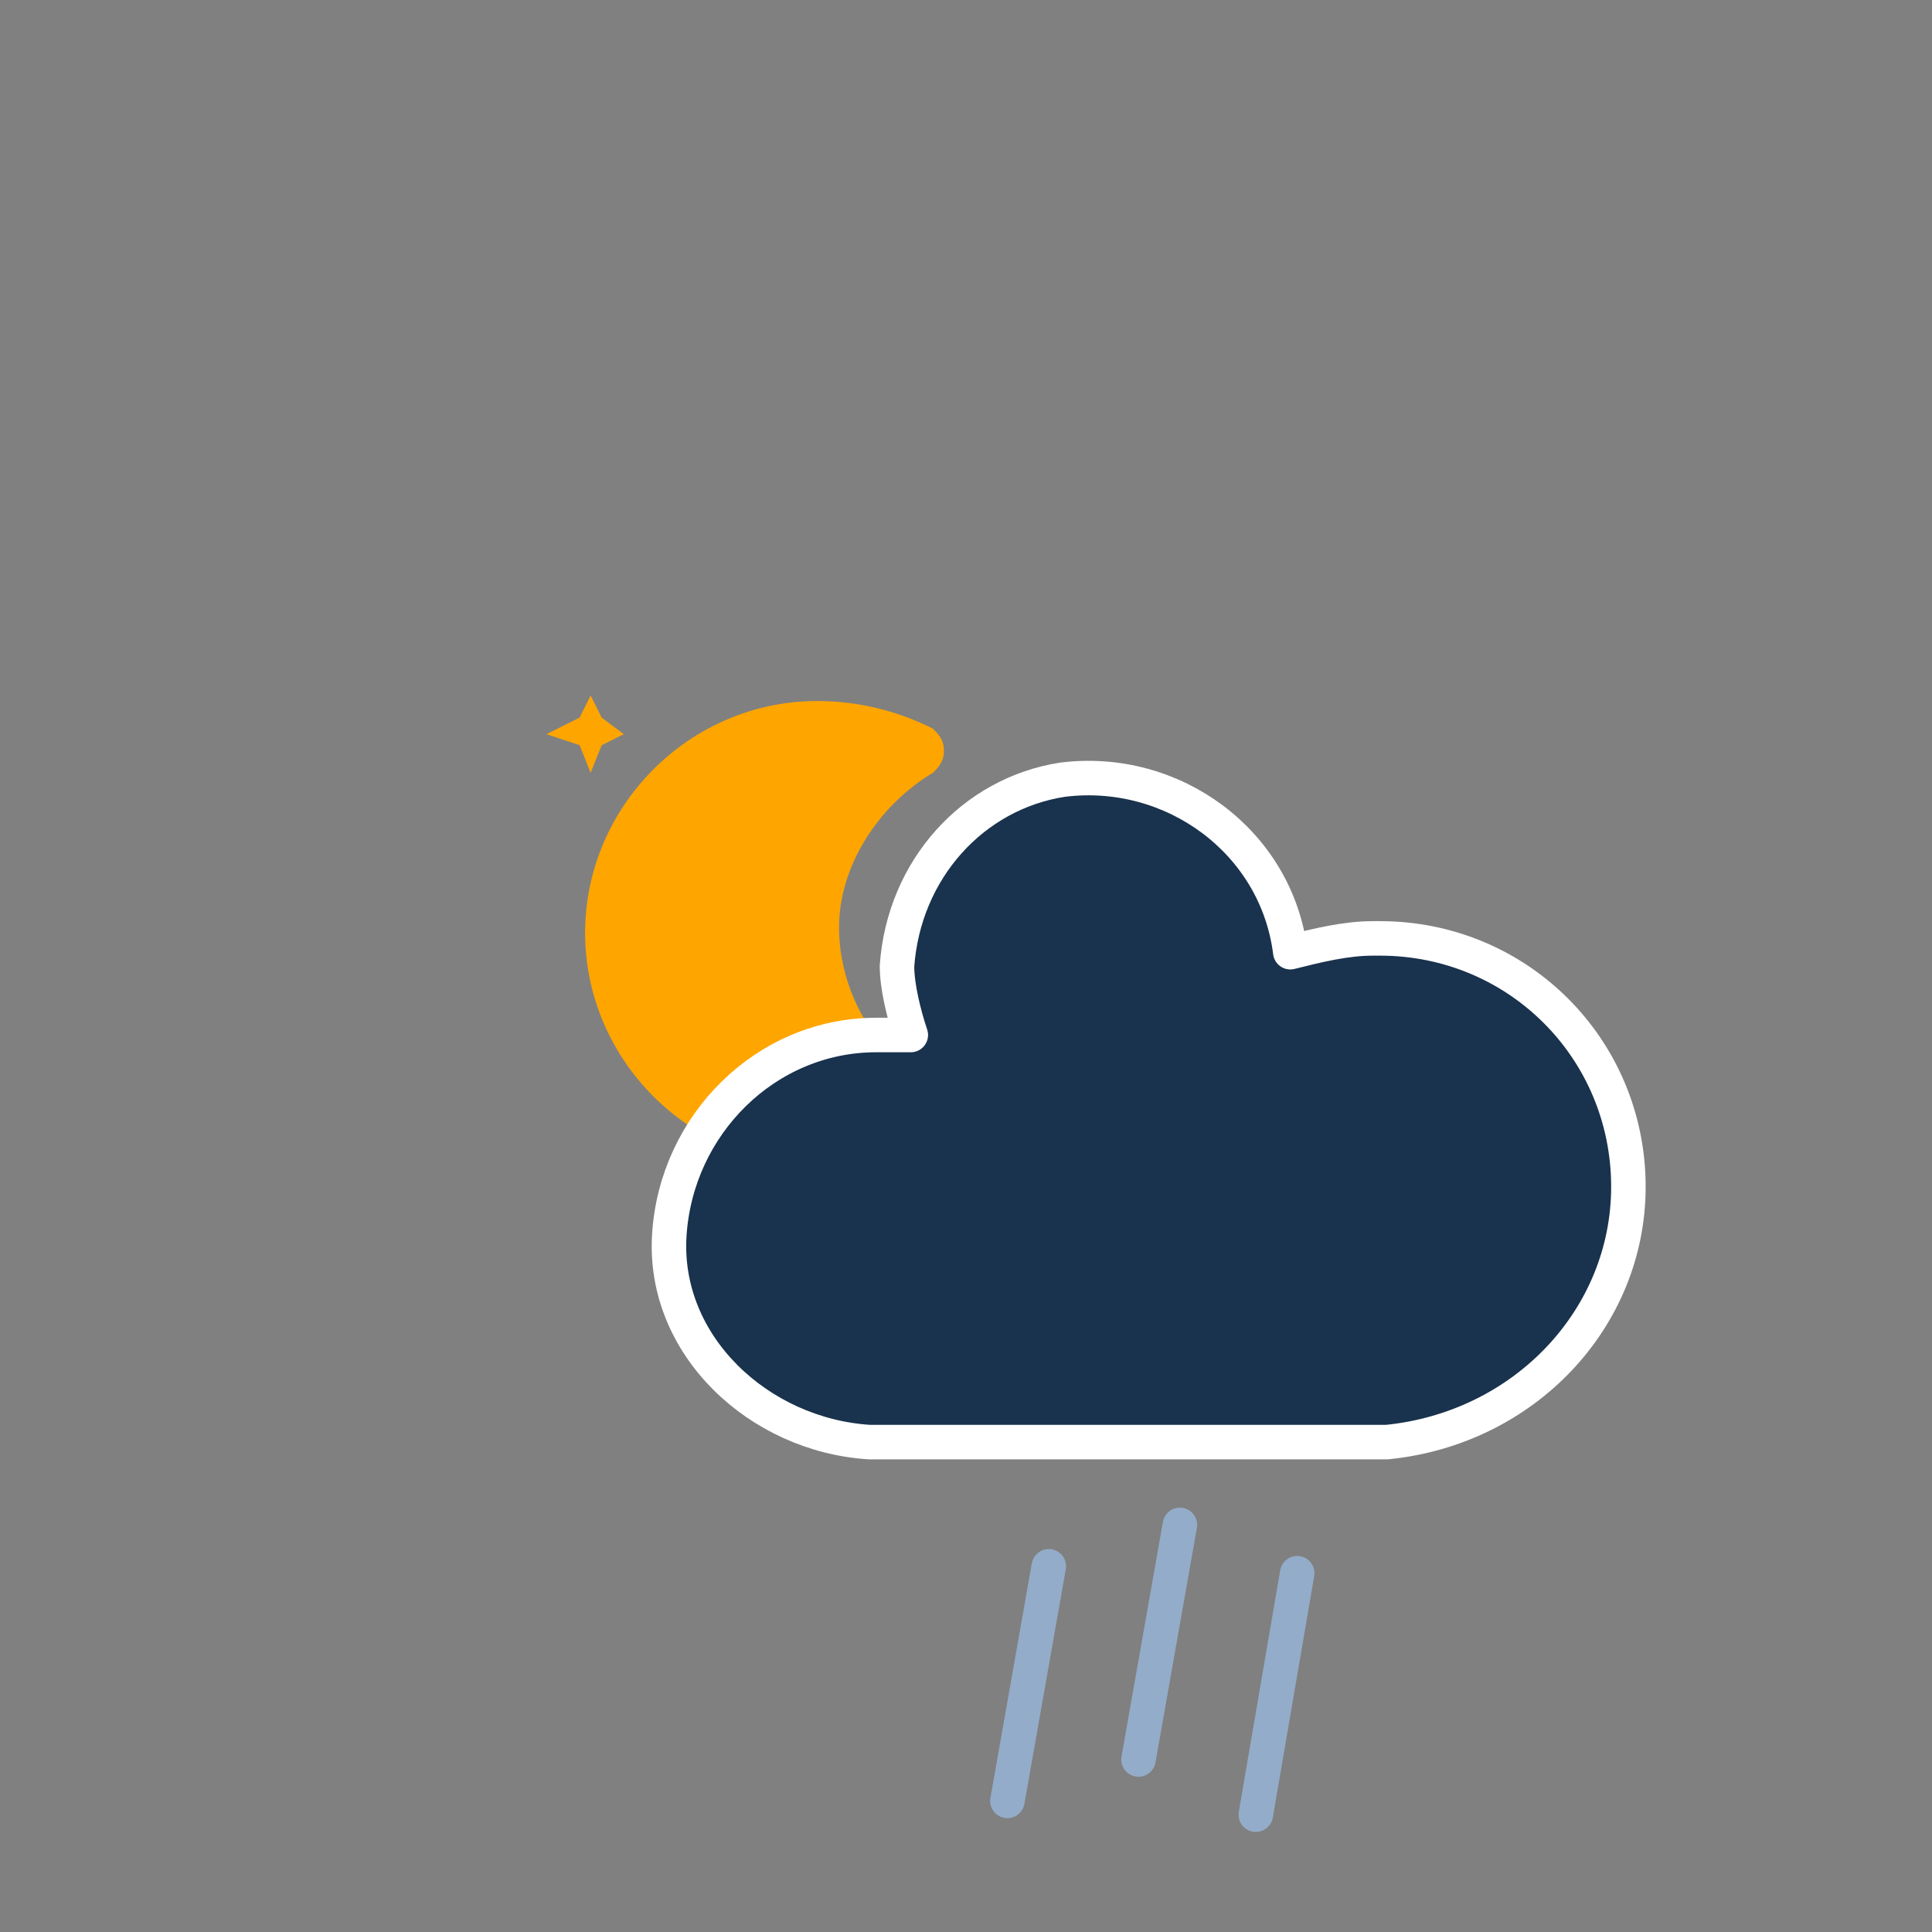 <?xml version="1.0" encoding="utf-8"?>
<!-- Generator: Adobe Illustrator 22.0.1, SVG Export Plug-In . SVG Version: 6.00 Build 0)  -->
<svg version="1.1" id="Calque_1" xmlns="http://www.w3.org/2000/svg" xmlns:xlink="http://www.w3.org/1999/xlink" x="0px" y="0px"
	width="64" height="64" viewBox="-6 -8 28 28" style="enable-background:new 0 0 17.9 18.5;" xml:space="preserve">
<rect x="-6" y="-8" width="28" height="28" fill="#808080" stroke="none"/>
<style type="text/css">
	.st0{fill:#FFA500;}
	.st1{fill:none;stroke:#FFA500;stroke-width:0.5;stroke-linecap:round;}
	.st2{fill:#19324d;stroke:#FFFFFF;stroke-width:0.5;stroke-linejoin:round;}
	.st3{fill:none;stroke:#93acc9;stroke-width:0.5;stroke-linecap:round;stroke-dasharray:4,4;}
</style>
<title>icon_DMN_Fichier 211</title>
<g id="Calque_2_1_">
	<g id="Calque_1-2">
		<g id="cloudy-day-2">
			<g transform="translate(16,4), scale(0.8)">
				<g>
					<polygon class="st0" points="-16.8,-2.4 -16.6,-2 -16.2,-1.7 -16.6,-1.5 -16.8,-1 -17,-1.5 -17.6,-1.7 -17,-2 					"/>
				</g>
				<g>
					<polygon class="st0" points="-9.4,1.4 -9.1,1.8 -8.7,2 -9.1,2.3 -9.4,2.7 -9.6,2.3 -10.1,2 -9.6,1.8 					"/>
				</g>
				<g>
					<g>
						<path class="st0" d="M-12.7,2c0-1.4,0.7-2.6,1.9-3.2c-0.5-0.3-1.1-0.5-1.9-0.5c-2.1,0-3.7,1.7-3.7,3.7s1.7,3.7,3.7,3.7
							c0.6,0,1.4-0.2,1.9-0.5C-11.9,4.6-12.7,3.3-12.7,2z"/>
						<path class="st0" d="M-12.7,6.1c-2.3,0-4.2-1.9-4.2-4.2s1.9-4.2,4.2-4.2c0.8,0,1.5,0.2,2.1,0.5c0.1,0.1,0.2,0.2,0.2,0.4
							c0,0.2-0.1,0.3-0.2,0.4c-1,0.6-1.7,1.7-1.7,2.8c0,1.1,0.6,2.3,1.7,2.8c0.1,0.1,0.2,0.2,0.2,0.4s-0.1,0.3-0.2,0.4
							C-11.3,6-11.9,6.1-12.7,6.1z M-12.7-1.2c-1.8,0-3.2,1.5-3.2,3.2s1.5,3.2,3.2,3.2c0.3,0,0.6,0,0.9-0.1
							c-0.8-0.8-1.4-1.9-1.4-3.1s0.5-2.3,1.4-3.1C-12-1.2-12.3-1.2-12.7-1.2z"/>
					</g>
				</g>
			</g>
			<line class="st1" x1="5.5" y1="9.4" x2="5.5" y2="10.8"/>
			<line class="st1" x1="9.4" y1="5.5" x2="10.8" y2="5.5"/>
			<line class="st1" x1="8.3" y1="8.3" x2="9.2" y2="9.2"/>
			<path class="st2" d="M17.6,9.2c0-2-1.6-3.6-3.6-3.6c0,0,0,0-0.1,0c-0.4,0-0.8,0.1-1.2,0.2c-0.2-1.6-1.7-2.7-3.3-2.5
				C8.1,3.5,7.1,4.6,7,6c0,0.3,0.1,0.7,0.2,1C7,7,6.9,7,6.7,7c-1.6,0-2.9,1.3-3,2.9s1.3,2.9,2.9,3h7.5C16.1,12.7,17.6,11.1,17.6,9.2
				z"/>
		</g>
		<line class="st3" x1="9.2" y1="14.7" x2="8.6" y2="18.1"/>
		<line class="st3" x1="11.1" y1="14.1" x2="10.5" y2="17.5"/>
		<line class="st3" x1="12.8" y1="14.8" x2="12.2" y2="18.3"/>
	</g>
</g>
</svg>
